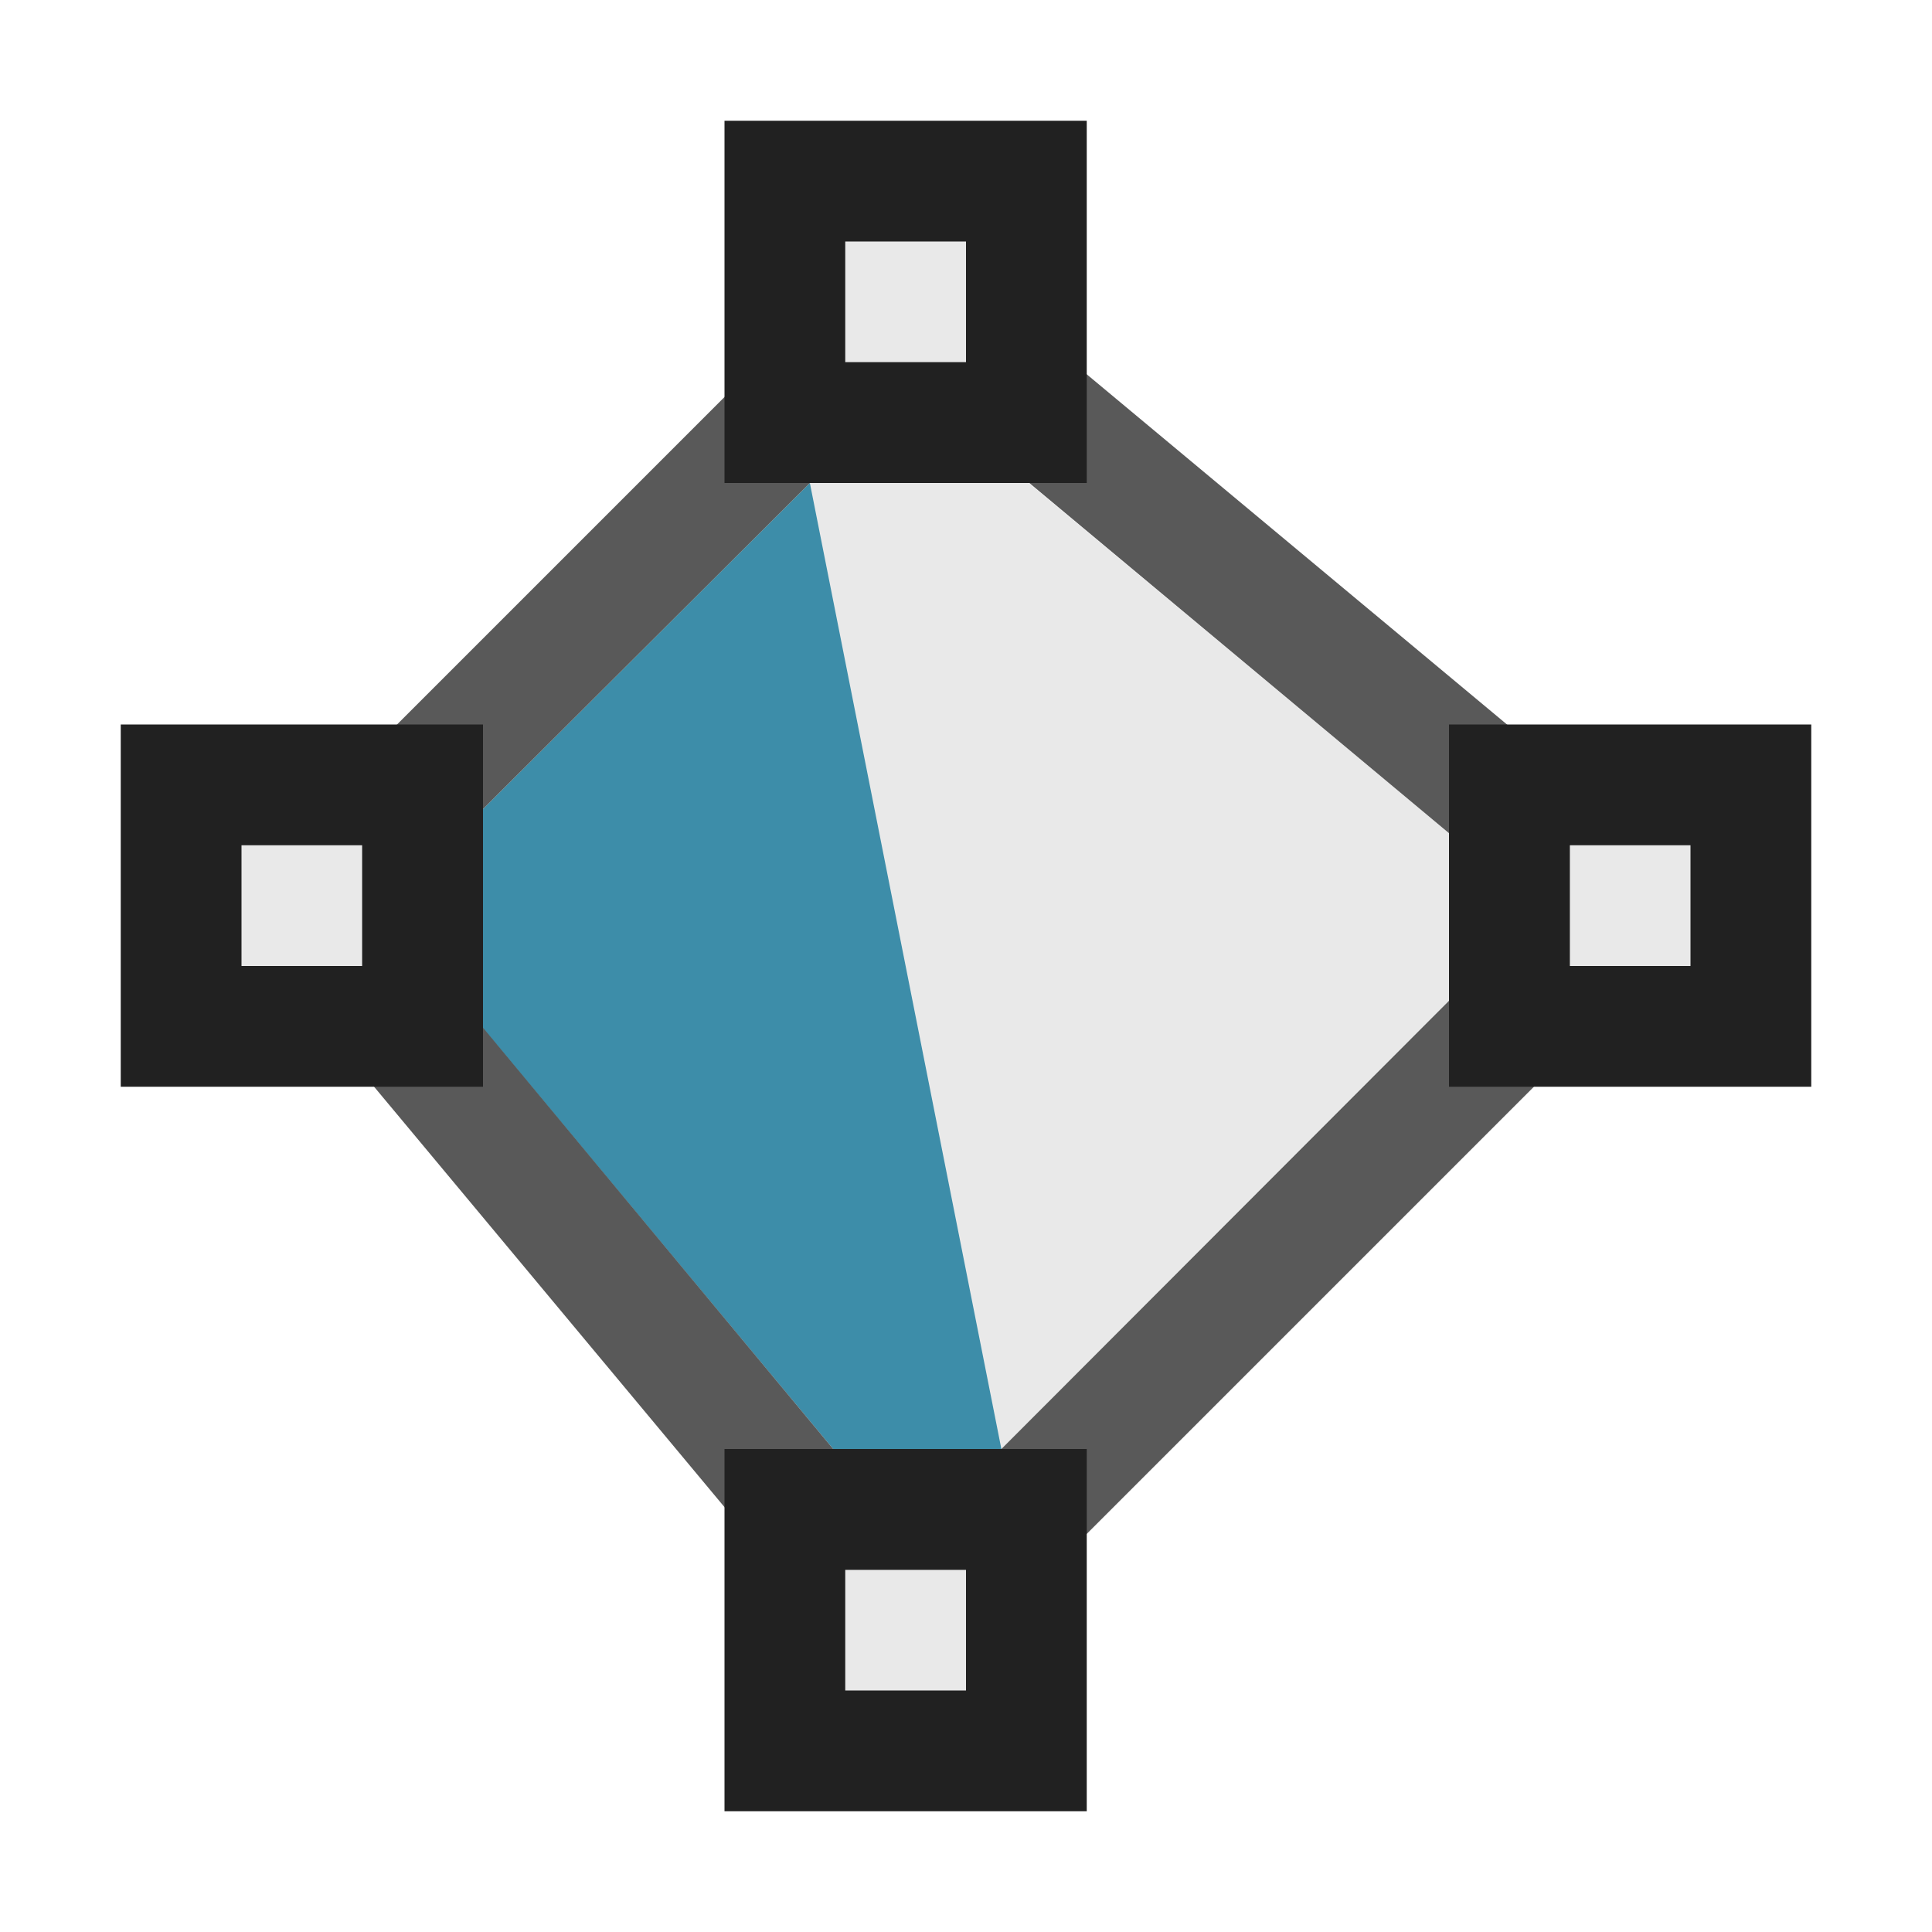 <svg xmlns="http://www.w3.org/2000/svg" viewBox="0 0 16 16">
  <defs>
    <style>.canvas{fill: none; opacity: 0;}.light-lightblue{fill: #0077a0; opacity: 1;}.light-defaultgrey{fill: #212121; opacity: 1;}.light-defaultgrey-10{fill: #212121; opacity: 0.1;}.cls-1{opacity:0.75;}</style>
  </defs>
  <title>IconLightFillTransform</title>
  <g id="Canvas">
    <path class="canvas" d="M16,16H0V0H16Z" />
  </g>
  <g id="level-1">
    <g class="cls-1">
      <path class="light-lightblue" d="M6.9,12,4,8.515V6.7L6.707,4l1.586,8Z" />
      <path class="light-defaultgrey" d="M8.5,13H6.667l-.384-.179-3.334-4L3,8.495v-2l.146-.353,3-3L6.5,3h2l.32-.05,4,3.333.18.384V8.495l-.146.354-4,4ZM6.9,12H8.293L12,8.288V6.9L8.509,3.987,8.5,4H6.707L4,6.7,3.991,8.5Z" />
    </g>
    <path class="light-defaultgrey-10" d="M8.5,14.5h-2v-2h2Zm6-6h-2v-2h2Zm-11,0h-2v-2h2Zm5-5h-2v-2h2Z" />
    <path class="light-defaultgrey" d="M12,9V6h3V9Zm1-1h1V7H13ZM1,9V6H4V9ZM2,8H3V7H2ZM6,4V1H9V4ZM7,3H8V2H7ZM6,15V12H9v3ZM7,14H8V13H7Z" />
    <path class="light-defaultgrey-10" d="M6.9,12,4,8.515V6.7L6.707,4H8.519L12,6.9V8.288L8.293,12Z" />
  </g>
</svg>
